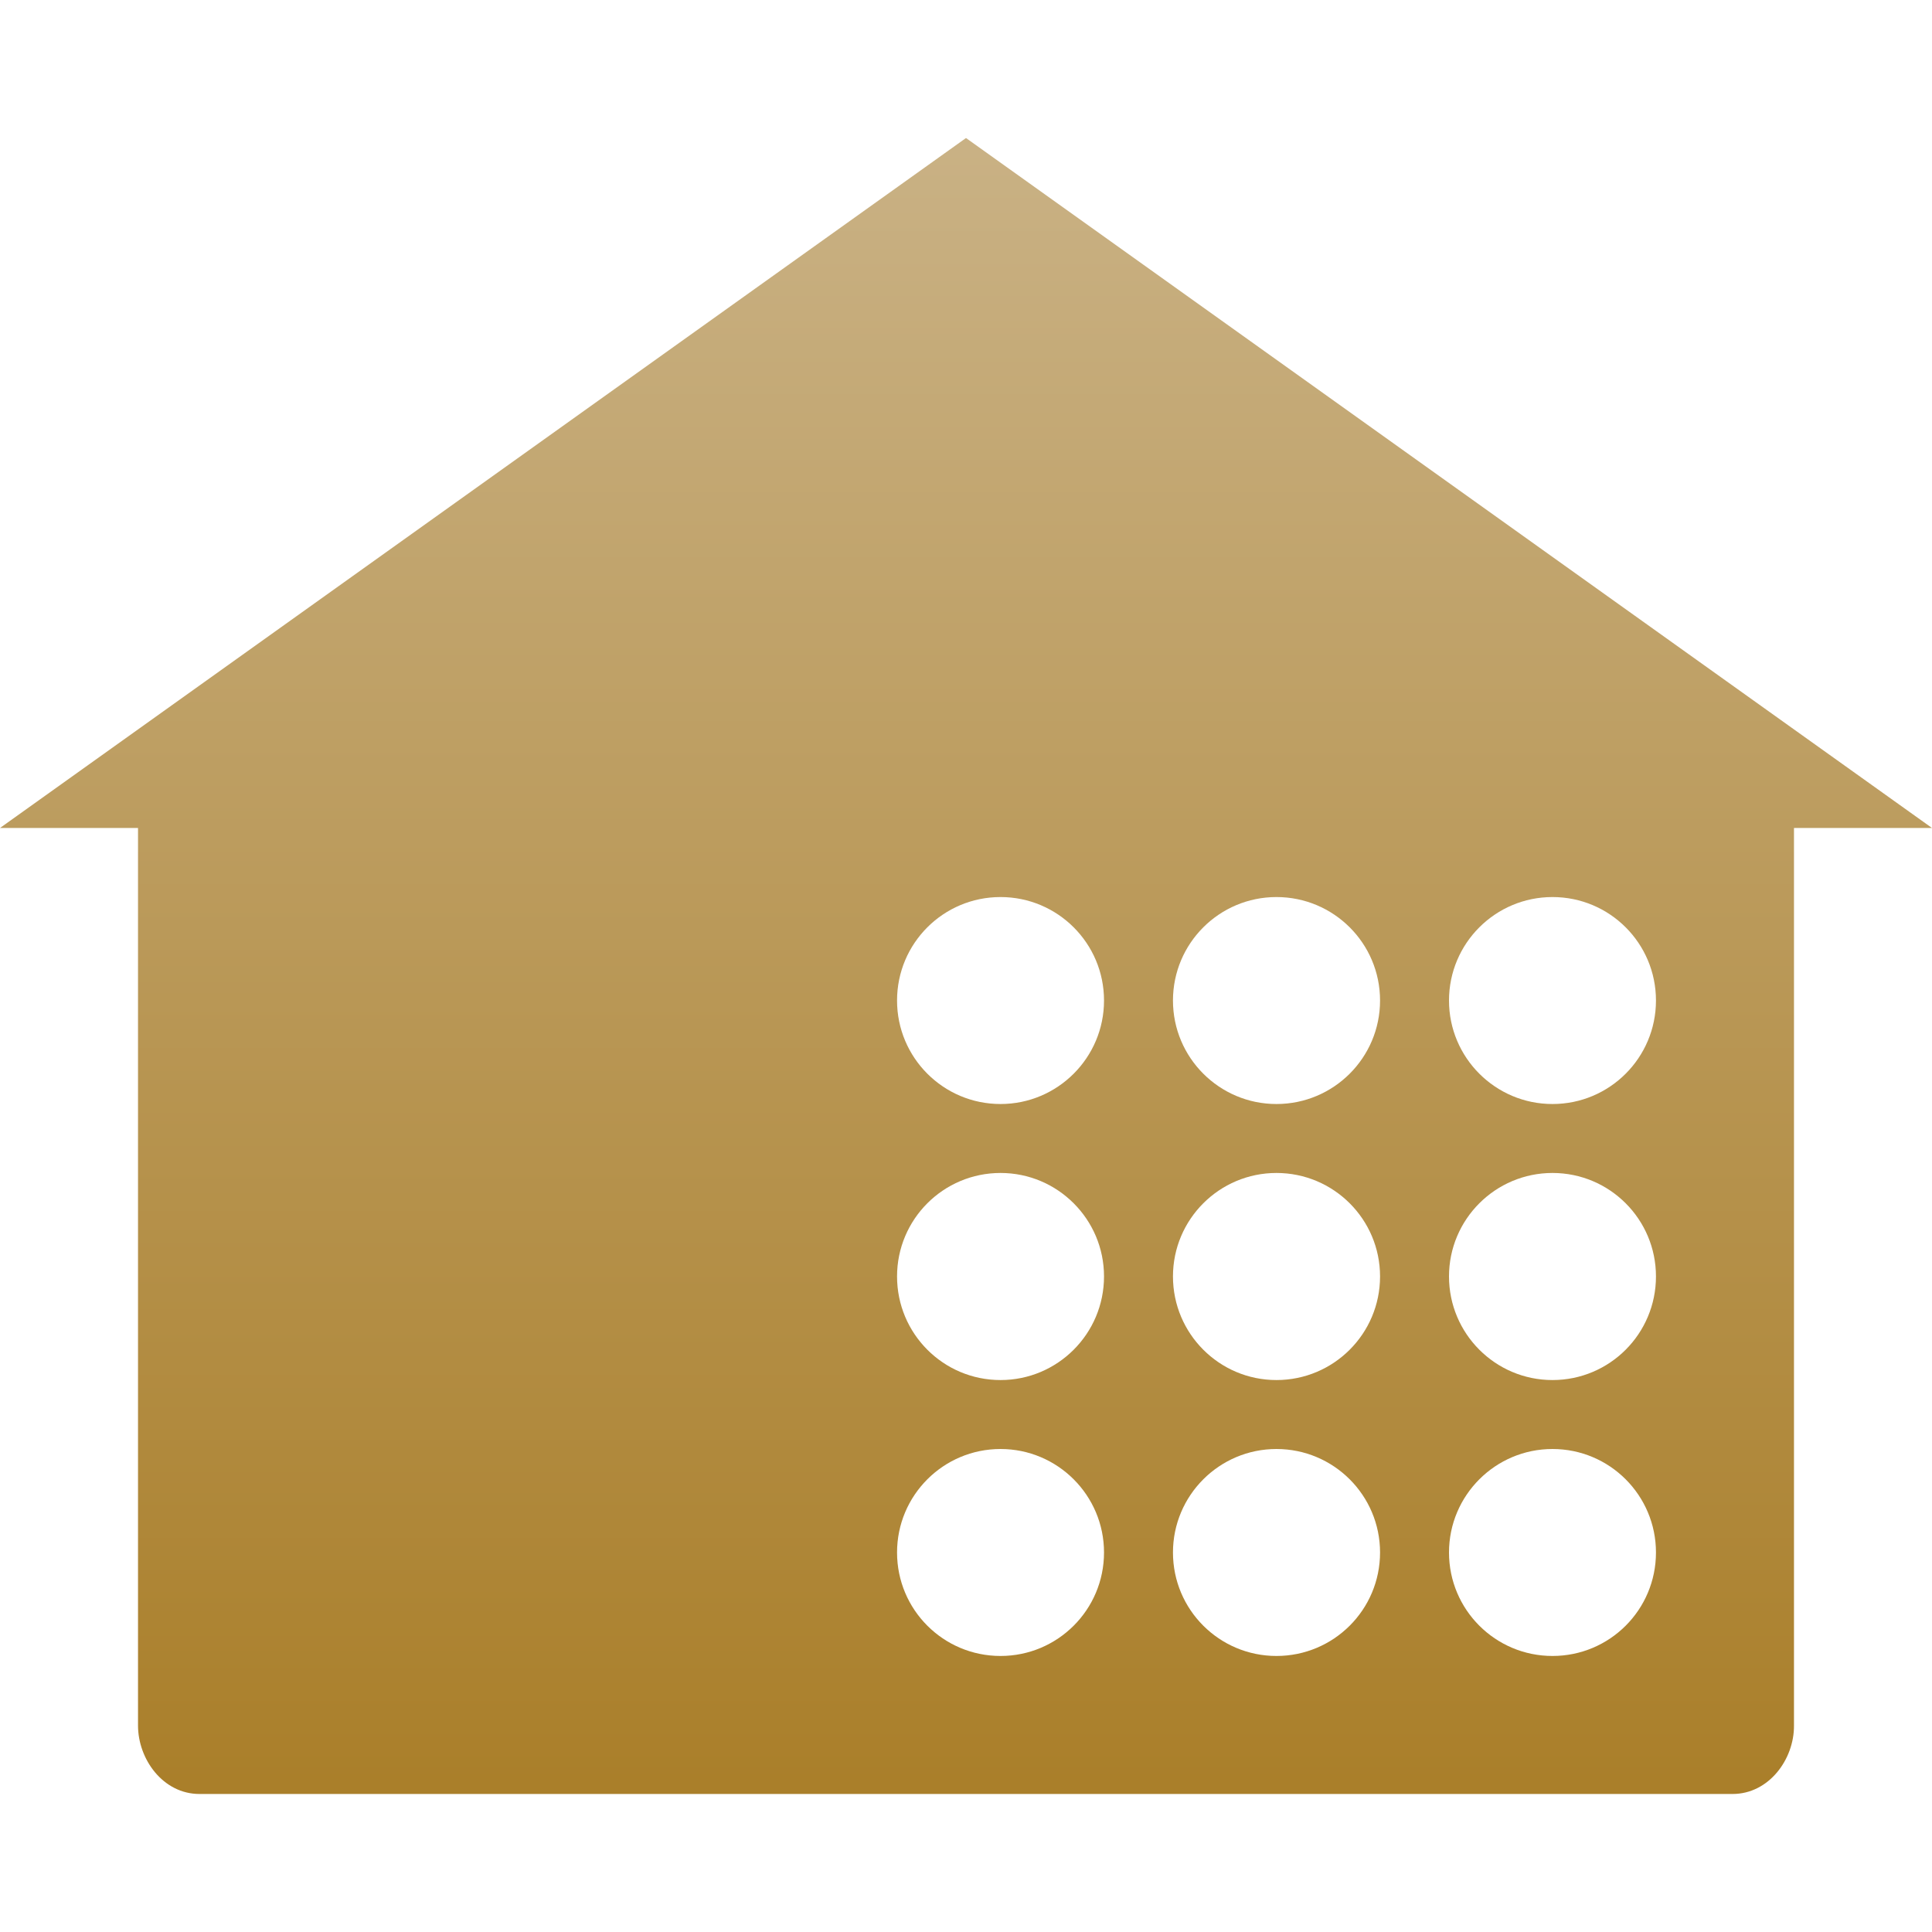 <svg xmlns="http://www.w3.org/2000/svg" width="16" height="16" version="1.1">
 <defs>
   <style id="current-color-scheme" type="text/css">
   .ColorScheme-Text { color: #939597; } .ColorScheme-Highlight { color:#5294e2; }
  </style>
  <linearGradient id="arrongin" x1="0%" x2="0%" y1="0%" y2="100%">
   <stop offset="0%" style="stop-color:#dd9b44; stop-opacity:1"/>
   <stop offset="100%" style="stop-color:#ad6c16; stop-opacity:1"/>
  </linearGradient>
  <linearGradient id="aurora" x1="0%" x2="0%" y1="0%" y2="100%">
   <stop offset="0%" style="stop-color:#09D4DF; stop-opacity:1"/>
   <stop offset="100%" style="stop-color:#9269F4; stop-opacity:1"/>
  </linearGradient>
  <linearGradient id="cyberneon" x1="0%" x2="0%" y1="0%" y2="100%">
    <stop offset="0" style="stop-color:#0abdc6; stop-opacity:1"/>
    <stop offset="1" style="stop-color:#ea00d9; stop-opacity:1"/>
  </linearGradient>
  <linearGradient id="fitdance" x1="0%" x2="0%" y1="0%" y2="100%">
   <stop offset="0%" style="stop-color:#1AD6AB; stop-opacity:1"/>
   <stop offset="100%" style="stop-color:#329DB6; stop-opacity:1"/>
  </linearGradient>
  <linearGradient id="oomox" x1="0%" x2="0%" y1="0%" y2="100%">
   <stop offset="0%" style="stop-color:#c9b184; stop-opacity:1"/>
   <stop offset="100%" style="stop-color:#aa7f2a; stop-opacity:1"/>
  </linearGradient>
  <linearGradient id="rainblue" x1="0%" x2="0%" y1="0%" y2="100%">
   <stop offset="0%" style="stop-color:#00F260; stop-opacity:1"/>
   <stop offset="100%" style="stop-color:#0575E6; stop-opacity:1"/>
  </linearGradient>
  <linearGradient id="sunrise" x1="0%" x2="0%" y1="0%" y2="100%">
   <stop offset="0%" style="stop-color: #FF8501; stop-opacity:1"/>
   <stop offset="100%" style="stop-color: #FFCB01; stop-opacity:1"/>
  </linearGradient>
  <linearGradient id="telinkrin" x1="0%" x2="0%" y1="0%" y2="100%">
   <stop offset="0%" style="stop-color: #b2ced6; stop-opacity:1"/>
   <stop offset="100%" style="stop-color: #6da5b7; stop-opacity:1"/>
  </linearGradient>
  <linearGradient id="60spsycho" x1="0%" x2="0%" y1="0%" y2="100%">
   <stop offset="0%" style="stop-color: #df5940; stop-opacity:1"/>
   <stop offset="25%" style="stop-color: #d8d15f; stop-opacity:1"/>
   <stop offset="50%" style="stop-color: #e9882a; stop-opacity:1"/>
   <stop offset="100%" style="stop-color: #279362; stop-opacity:1"/>
  </linearGradient>
  <linearGradient id="90ssummer" x1="0%" x2="0%" y1="0%" y2="100%">
   <stop offset="0%" style="stop-color: #f618c7; stop-opacity:1"/>
   <stop offset="20%" style="stop-color: #94ffab; stop-opacity:1"/>
   <stop offset="50%" style="stop-color: #fbfd54; stop-opacity:1"/>
   <stop offset="100%" style="stop-color: #0f83ae; stop-opacity:1"/>
  </linearGradient>
 </defs>
 <path fill="url(#oomox)" class="ColorScheme-Text" fill-rule="evenodd" d="M 8.286 7.429 C 7.812 7.429 7.429 7.812 7.429 8.286 C 7.429 8.759 7.812 9.143 8.286 9.143 C 8.759 9.143 9.143 8.759 9.143 8.286 C 9.143 7.812 8.759 7.429 8.286 7.429 L 8.286 7.429 L 8.286 7.429 L 8.286 7.429 L 8.286 7.429 L 8.286 7.429 L 8.286 7.429 L 8.286 7.429 L 8.286 7.429 L 8.286 7.429 L 8.286 7.429 L 8.286 7.429 L 8.286 7.429 L 8.286 7.429 L 8.286 7.429 L 8.286 7.429 L 8.286 7.429 Z M 10.571 7.429 C 10.098 7.429 9.714 7.812 9.714 8.286 C 9.714 8.759 10.098 9.143 10.571 9.143 C 11.045 9.143 11.429 8.759 11.429 8.286 C 11.429 7.812 11.045 7.429 10.571 7.429 L 10.571 7.429 L 10.571 7.429 L 10.571 7.429 L 10.571 7.429 L 10.571 7.429 L 10.571 7.429 L 10.571 7.429 L 10.571 7.429 L 10.571 7.429 L 10.571 7.429 L 10.571 7.429 L 10.571 7.429 L 10.571 7.429 L 10.571 7.429 Z M 12.857 7.429 C 12.384 7.429 12 7.812 12 8.286 C 12 8.759 12.384 9.143 12.857 9.143 C 13.331 9.143 13.714 8.759 13.714 8.286 C 13.714 7.812 13.331 7.429 12.857 7.429 L 12.857 7.429 L 12.857 7.429 L 12.857 7.429 L 12.857 7.429 L 12.857 7.429 L 12.857 7.429 L 12.857 7.429 L 12.857 7.429 L 12.857 7.429 L 12.857 7.429 L 12.857 7.429 L 12.857 7.429 Z M 8.286 9.714 C 7.812 9.714 7.429 10.098 7.429 10.571 C 7.429 11.045 7.812 11.429 8.286 11.429 C 8.759 11.429 9.143 11.045 9.143 10.571 C 9.143 10.098 8.759 9.714 8.286 9.714 L 8.286 9.714 L 8.286 9.714 L 8.286 9.714 L 8.286 9.714 L 8.286 9.714 L 8.286 9.714 L 8.286 9.714 L 8.286 9.714 L 8.286 9.714 L 8.286 9.714 Z M 10.571 9.714 C 10.098 9.714 9.714 10.098 9.714 10.571 C 9.714 11.045 10.098 11.429 10.571 11.429 C 11.045 11.429 11.429 11.045 11.429 10.571 C 11.429 10.098 11.045 9.714 10.571 9.714 L 10.571 9.714 L 10.571 9.714 L 10.571 9.714 L 10.571 9.714 L 10.571 9.714 L 10.571 9.714 L 10.571 9.714 L 10.571 9.714 Z M 12.857 9.714 C 12.384 9.714 12 10.098 12 10.571 C 12 11.045 12.384 11.429 12.857 11.429 C 13.331 11.429 13.714 11.045 13.714 10.571 C 13.714 10.098 13.331 9.714 12.857 9.714 L 12.857 9.714 L 12.857 9.714 L 12.857 9.714 L 12.857 9.714 L 12.857 9.714 L 12.857 9.714 Z M 8.286 12 C 7.812 12 7.429 12.384 7.429 12.857 C 7.429 13.331 7.812 13.714 8.286 13.714 C 8.759 13.714 9.143 13.331 9.143 12.857 C 9.143 12.384 8.759 12 8.286 12 L 8.286 12 L 8.286 12 L 8.286 12 L 8.286 12 Z M 10.571 12 C 10.098 12 9.714 12.384 9.714 12.857 C 9.714 13.331 10.098 13.714 10.571 13.714 C 11.045 13.714 11.429 13.331 11.429 12.857 C 11.429 12.384 11.045 12 10.571 12 L 10.571 12 L 10.571 12 Z M 8 1.143 L 0 6.857 L 1.143 6.857 L 1.143 14.29 C 1.143 14.569 1.35 14.857 1.652 14.857 L 14.348 14.857 C 14.65 14.857 14.859 14.569 14.857 14.29 L 14.857 6.857 L 16 6.857 L 8 1.143 L 8 1.143 L 8 1.143 L 8 1.143 L 8 1.143 L 8 1.143 L 8 1.143 L 8 1.143 L 8 1.143 L 8 1.143 L 8 1.143 L 8 1.143 L 8 1.143 L 8 1.143 L 8 1.143 L 8 1.143 L 8 1.143 Z M 12.857 12 C 12.384 12 12 12.384 12 12.857 C 12 13.331 12.384 13.714 12.857 13.714 C 13.331 13.714 13.714 13.331 13.714 12.857 C 13.714 12.384 13.331 12 12.857 12 Z"/>
</svg>
